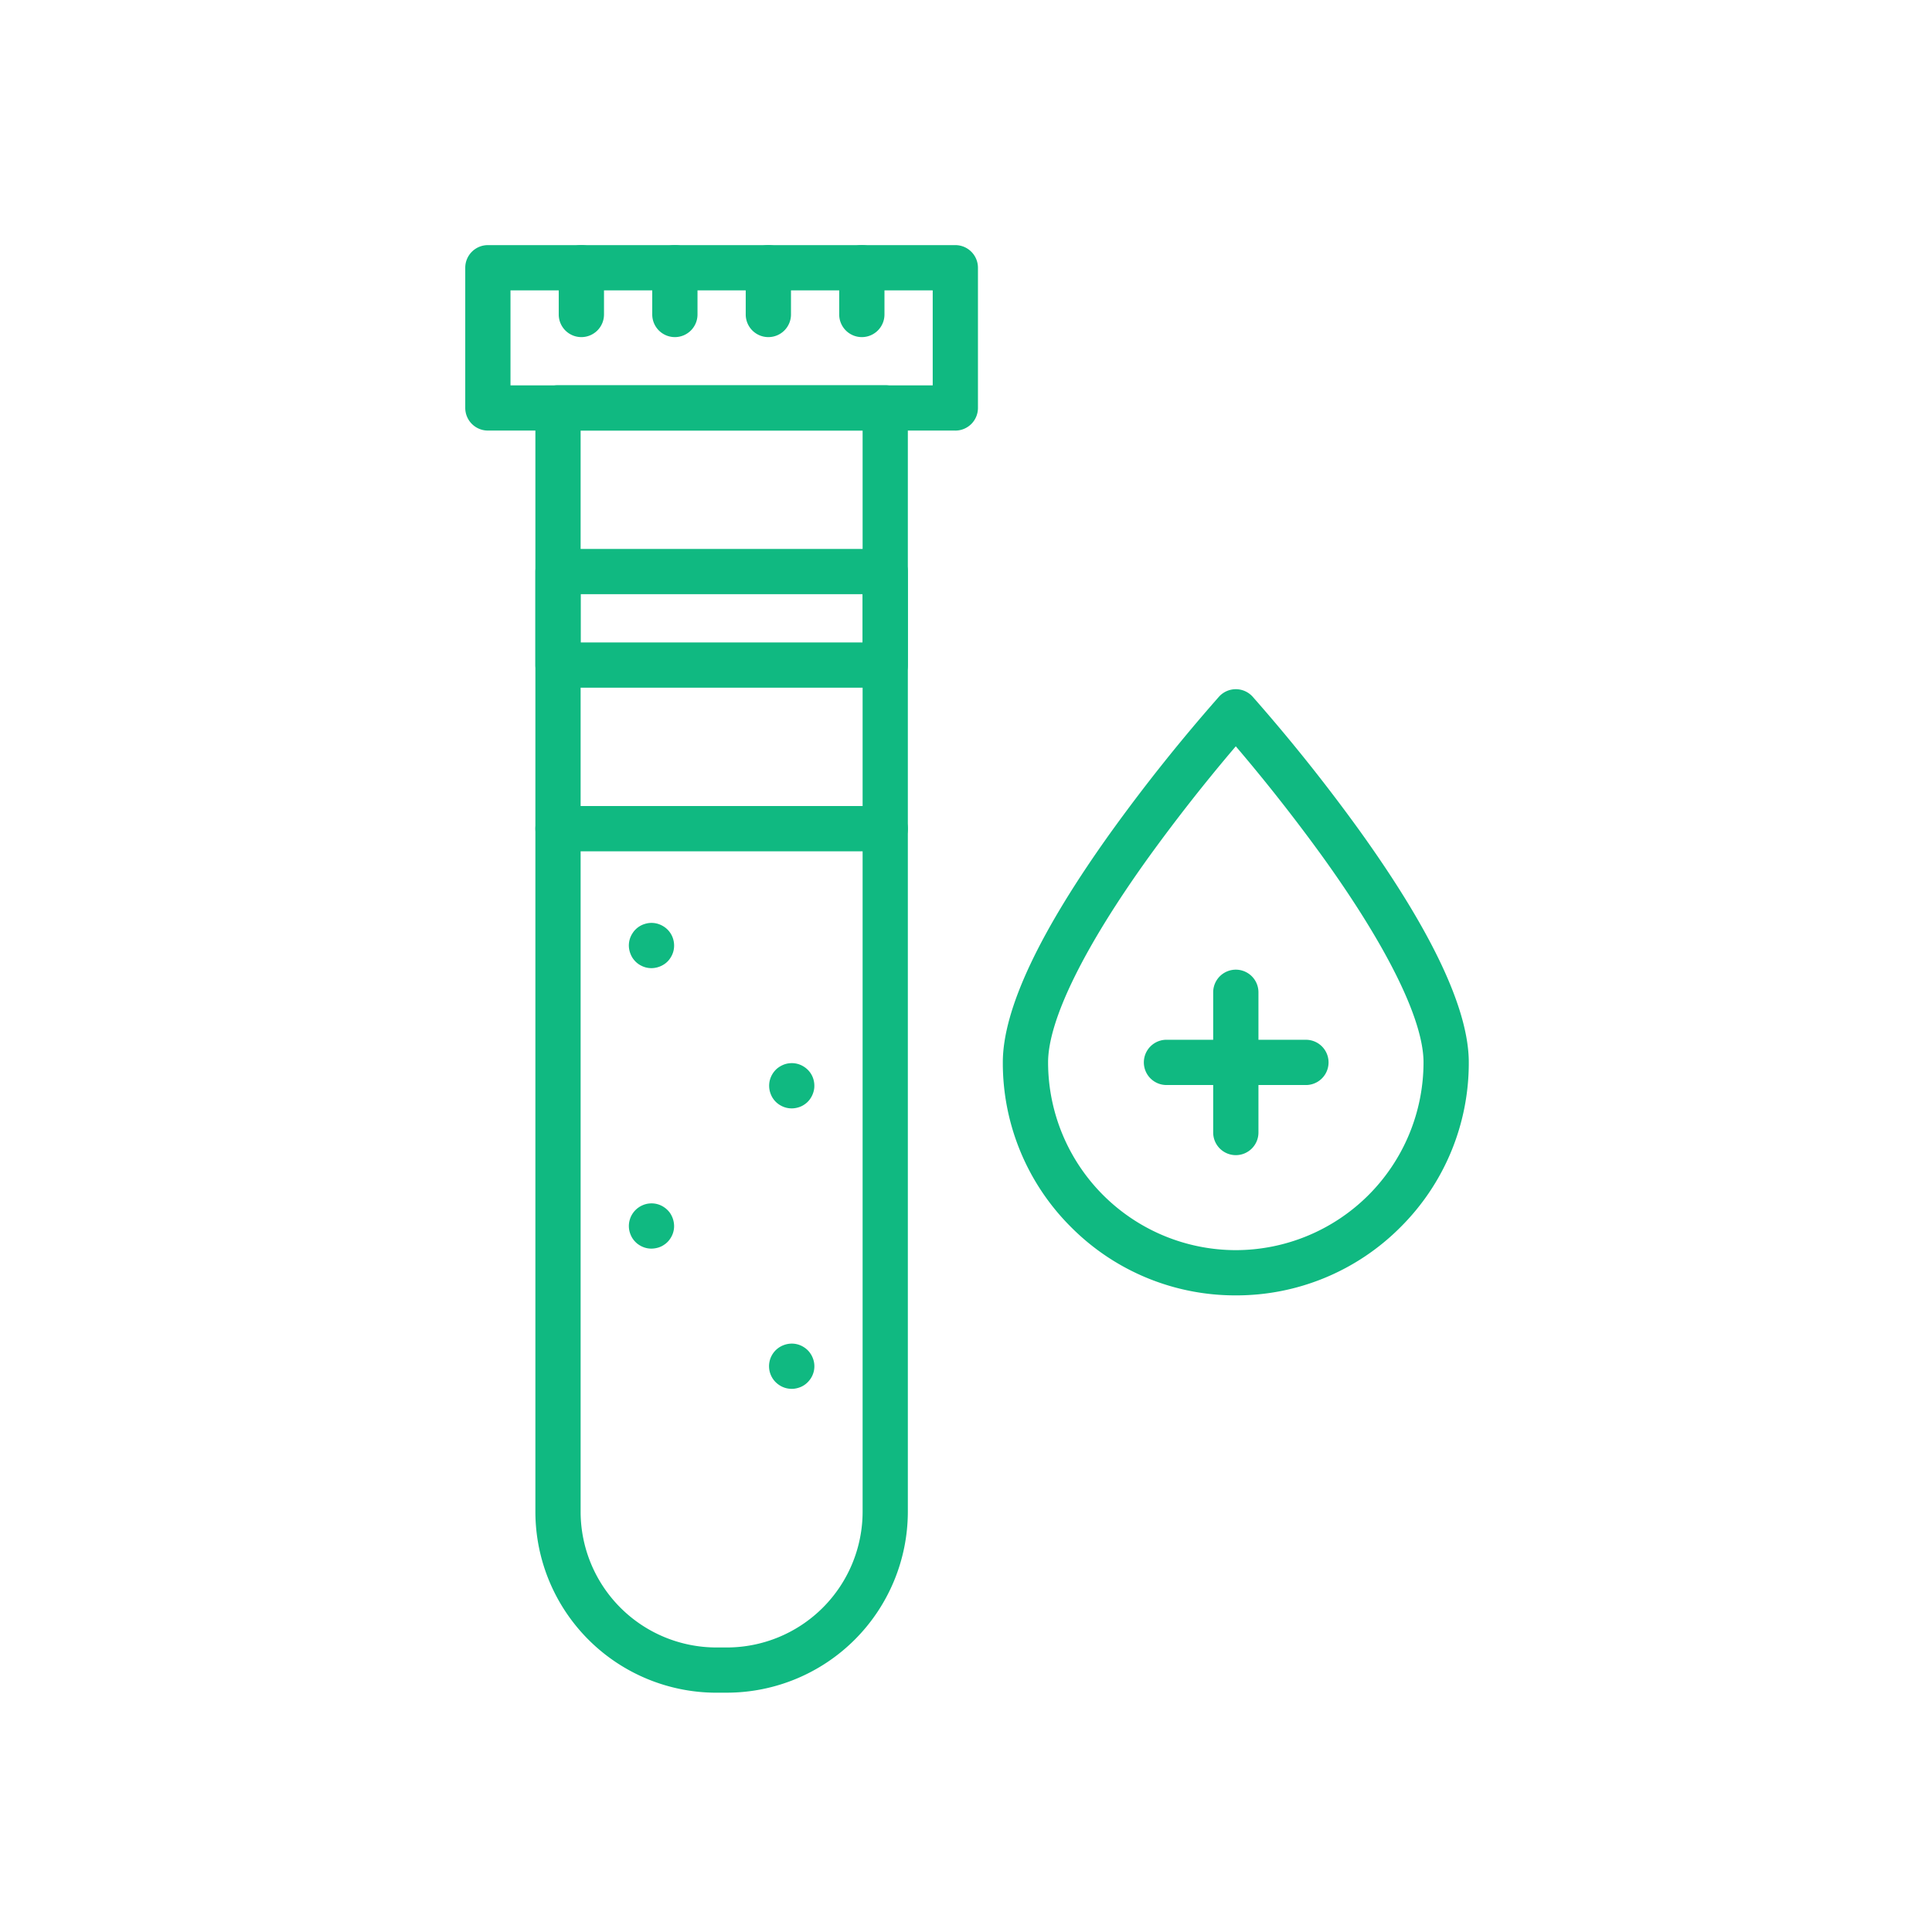 <svg width="70" height="70" fill="none" xmlns="http://www.w3.org/2000/svg"><path fill-rule="evenodd" clip-rule="evenodd" d="M32.073 30.844H20.218a.82.82 0 110-1.64h11.855a.82.82 0 110 1.64z" fill="#10B981"/><path fill-rule="evenodd" clip-rule="evenodd" d="M26.337 61.33h-.383a6.563 6.563 0 01-6.556-6.556V14.78a.82.82 0 01.82-.82h11.855a.82.82 0 01.82.82v39.993a6.564 6.564 0 01-6.556 6.556zm-5.3-45.73v39.174a4.923 4.923 0 004.917 4.917h.383a4.923 4.923 0 004.917-4.917V15.6H21.037zm.027-3.386a.82.82 0 01-.82-.82V9.7a.82.82 0 011.64 0v1.694a.82.82 0 01-.82.82zm3.388 0a.82.82 0 01-.82-.82V9.7a.82.82 0 011.64 0v1.694a.82.82 0 01-.82.82zm3.387 0a.82.82 0 01-.82-.82V9.7a.82.82 0 011.64 0v1.694a.82.82 0 01-.82.82zm3.387 0a.82.82 0 01-.82-.82V9.7a.82.82 0 011.64 0v1.694a.82.82 0 01-.82.82z" fill="#10B981"/><path fill-rule="evenodd" clip-rule="evenodd" d="M32.073 24.916H20.218a.82.82 0 01-.82-.82V20.71a.82.82 0 01.82-.82h11.855a.82.82 0 01.82.82v3.387a.82.82 0 01-.82.82zm-11.036-1.639h10.217v-1.748H21.037v1.748zm2.568 11.801a.806.806 0 01-.386-.097.785.785 0 01-.248-.203.716.716 0 01-.089-.134.874.874 0 01-.093-.305.804.804 0 01.135-.535.689.689 0 01.101-.125.793.793 0 01.342-.204.799.799 0 01.551.027.889.889 0 01.207.123.813.813 0 01.295.553.804.804 0 01-.134.535.743.743 0 01-.162.18.85.85 0 01-.439.18.807.807 0 01-.08.005zm5.081 5.081a.804.804 0 01-.386-.097.801.801 0 01-.337-.337.959.959 0 01-.06-.148.829.829 0 01-.02-.398.839.839 0 01.283-.473.922.922 0 01.207-.123.78.78 0 01.232-.059.804.804 0 01.536.134.8.8 0 01.349.521.857.857 0 01.012.241.852.852 0 01-.135.374.76.76 0 01-.226.227.753.753 0 01-.217.102.829.829 0 01-.238.036zm-5.081 5.081a.806.806 0 01-.455-.138.678.678 0 01-.125-.102.774.774 0 01-.177-.266.807.807 0 01-.027-.551.741.741 0 01.061-.148.826.826 0 01.41-.371.78.78 0 01.232-.059.804.804 0 01.535.134.83.83 0 01.18.162.707.707 0 01.088.134.844.844 0 01.097.386.804.804 0 01-.138.454.766.766 0 01-.227.227.753.753 0 01-.216.102.895.895 0 01-.238.036zm5.081 5.08a.804.804 0 01-.386-.096.885.885 0 01-.194-.143.816.816 0 01.266-1.336.85.85 0 01.233-.059.804.804 0 01.467.093.935.935 0 01.134.089.768.768 0 01.161.179.714.714 0 01.075.141.78.78 0 01.06.233.804.804 0 01-.135.535.856.856 0 01-.162.179.784.784 0 01-.206.123.93.93 0 01-.233.059.81.81 0 01-.08.004zm16.089-3.386a8.385 8.385 0 01-5.968-2.473 8.386 8.386 0 01-2.473-5.968c0-1.921 1.334-4.75 3.965-8.409a63.762 63.762 0 013.867-4.841.82.82 0 011.22 0 63.861 63.861 0 013.866 4.841c2.63 3.659 3.965 6.488 3.965 8.409a8.386 8.386 0 01-2.473 5.968 8.386 8.386 0 01-5.969 2.473zm0-19.894a64.148 64.148 0 00-3.153 4.013c-2.353 3.273-3.648 5.915-3.648 7.44a6.81 6.81 0 006.801 6.802 6.81 6.81 0 006.802-6.802c0-1.525-1.295-4.167-3.648-7.44a63.982 63.982 0 00-3.154-4.013z" fill="#10B981"/><path fill-rule="evenodd" clip-rule="evenodd" d="M44.776 41.853a.82.82 0 01-.82-.82v-5.08a.82.82 0 111.64 0v5.08a.82.82 0 01-.82.82z" fill="#10B981"/><path fill-rule="evenodd" clip-rule="evenodd" d="M47.316 39.312h-5.081a.82.82 0 010-1.639h5.081a.82.82 0 110 1.64zM34.614 15.6H17.677a.82.82 0 01-.82-.819v-5.08a.82.82 0 01.82-.82h16.937a.82.82 0 01.819.82v5.08a.82.82 0 01-.82.82zm-16.118-1.638h15.298V10.52H18.496v3.442z" fill="#10B981"/></svg>
